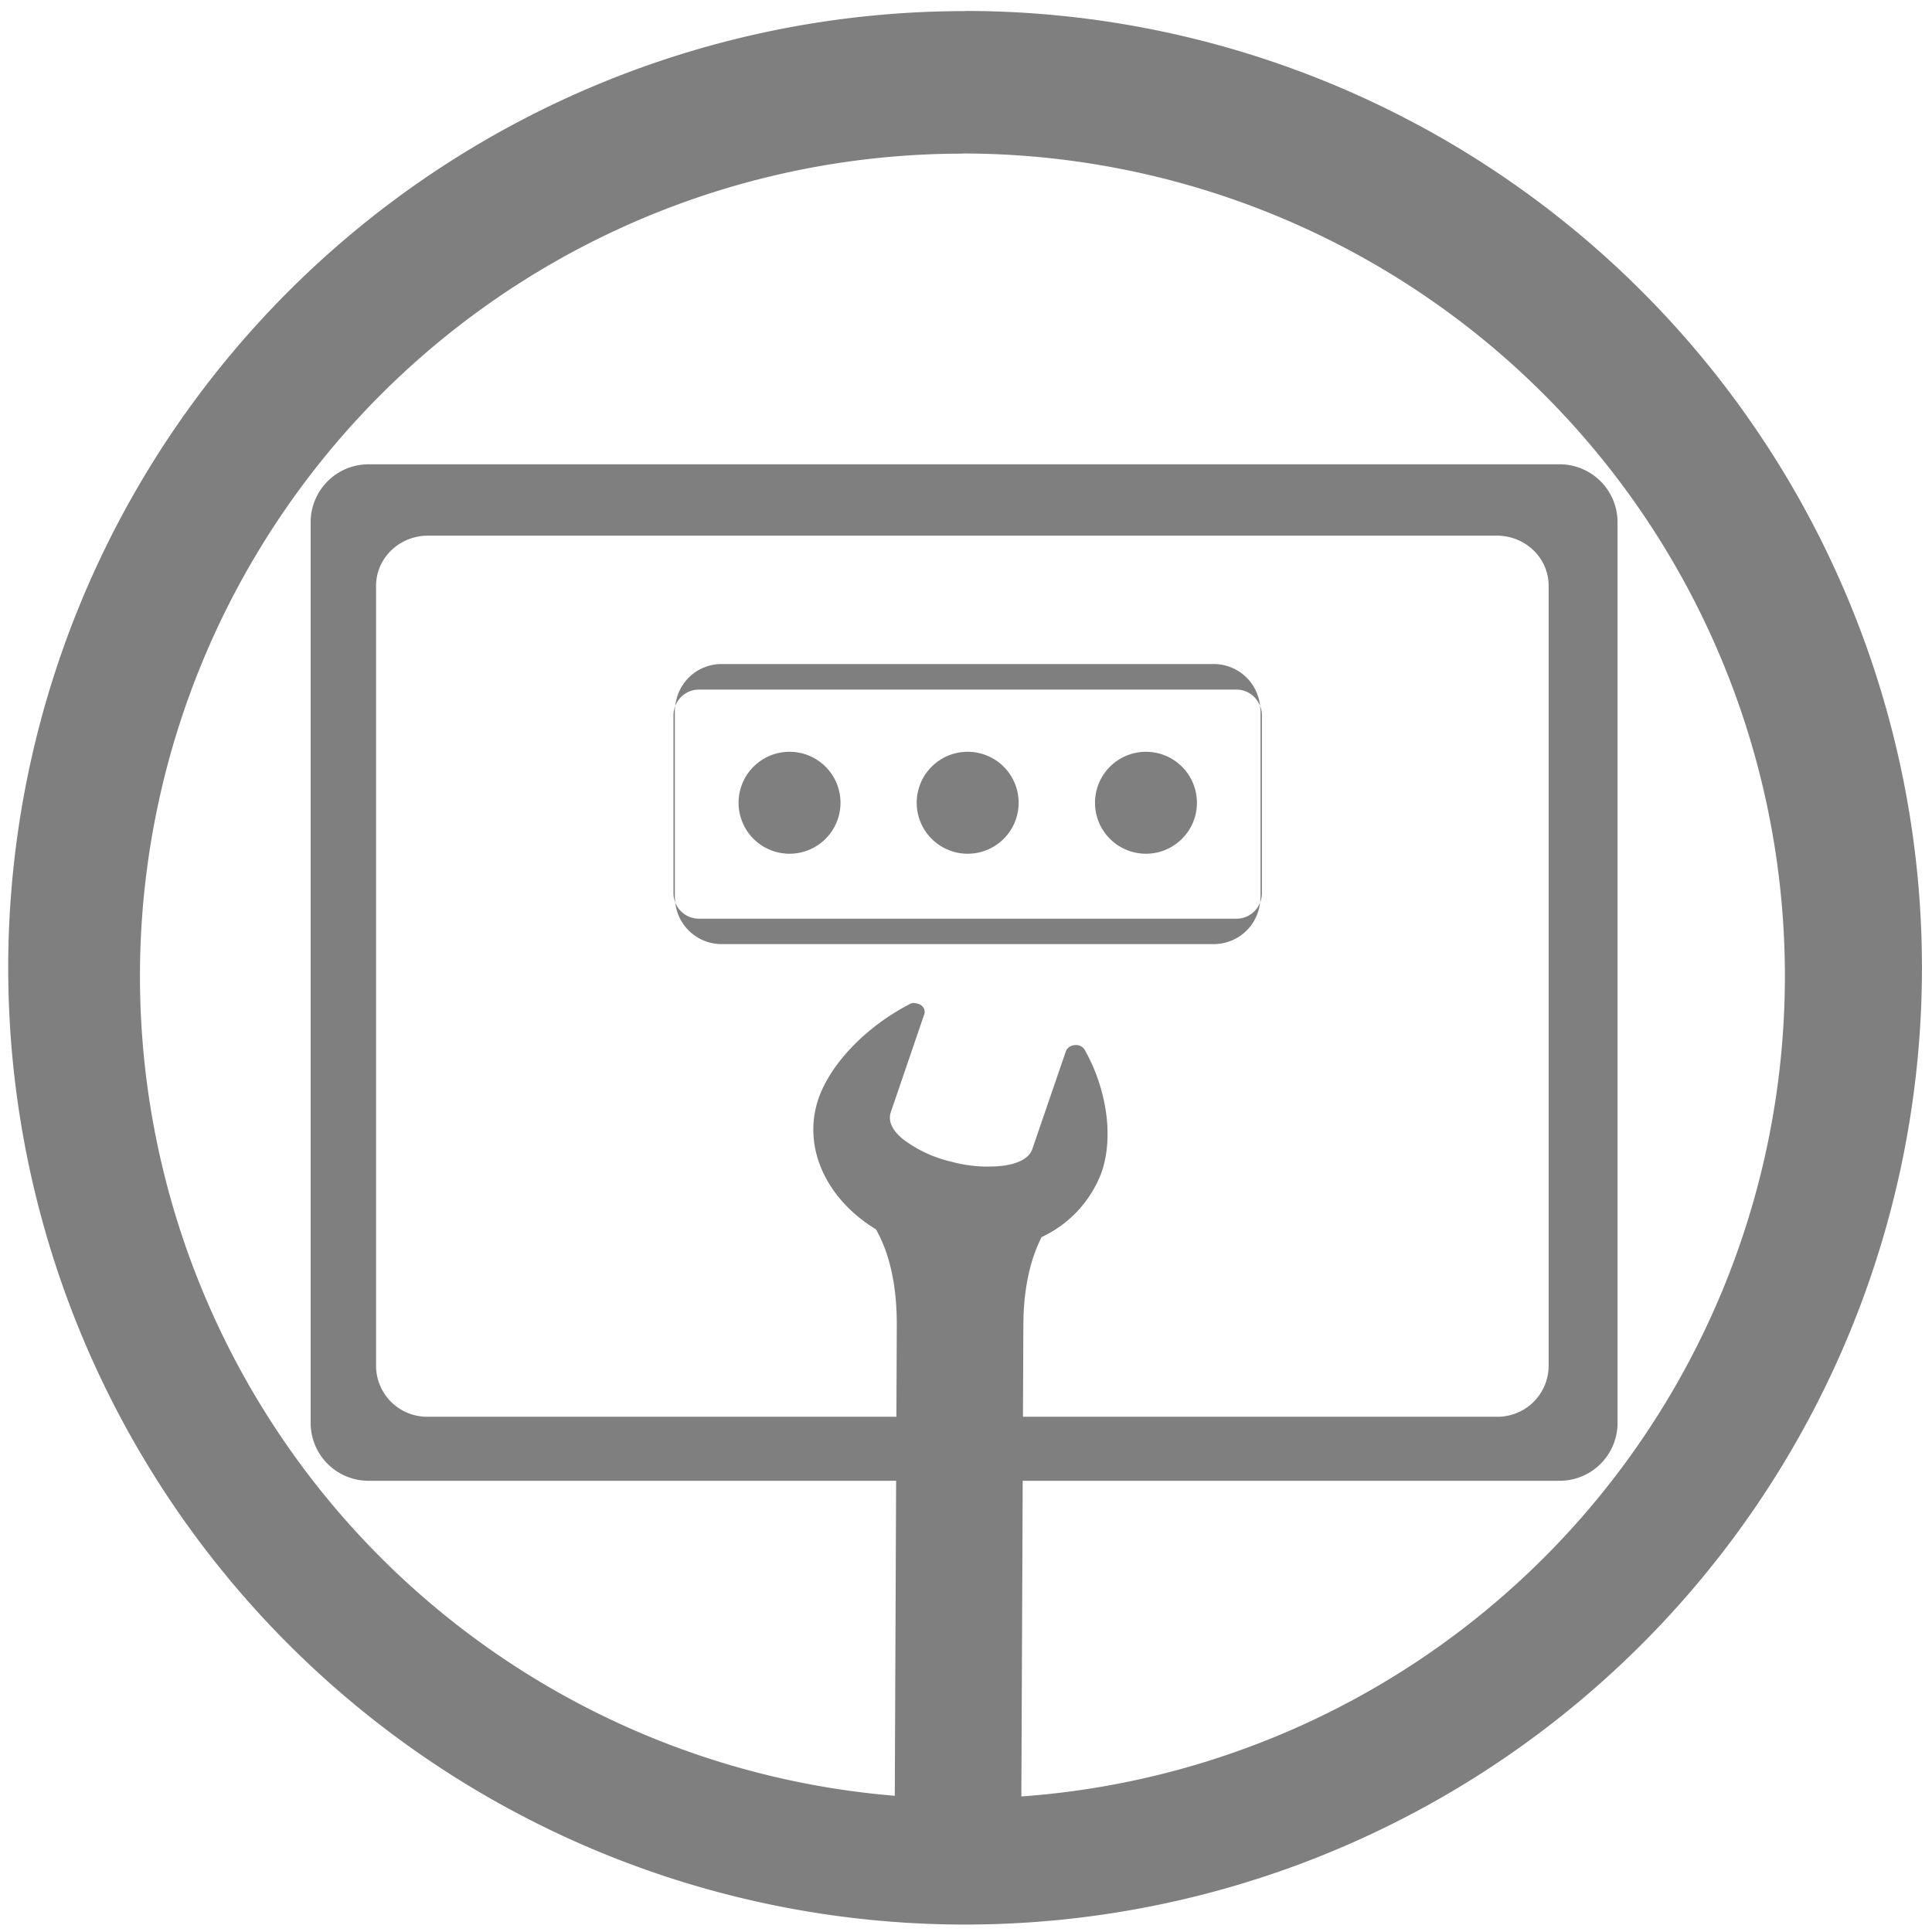 <?xml version="1.0" encoding="UTF-8" standalone="no"?>
<svg
   xmlns:dc="http://purl.org/dc/elements/1.1/"
   xmlns:cc="http://creativecommons.org/ns#"
   xmlns:rdf="http://www.w3.org/1999/02/22-rdf-syntax-ns#"
   xmlns:svg="http://www.w3.org/2000/svg"
   xmlns="http://www.w3.org/2000/svg"
   xmlns:sodipodi="http://sodipodi.sourceforge.net/DTD/sodipodi-0.dtd"
   xmlns:inkscape="http://www.inkscape.org/namespaces/inkscape"
   width="48"
   height="48"
   viewBox="0 0 12.7 12.7"
   version="1.1"
   id="svg12"
   sodipodi:docname="gdm-setup.svg"
   inkscape:version="0.92.4 (5da689c313, 2019-01-14)">
  <defs
     id="defs16" />
  <sodipodi:namedview
     pagecolor="#ffffff"
     bordercolor="#666666"
     borderopacity="1"
     objecttolerance="10"
     gridtolerance="10"
     guidetolerance="10"
     inkscape:pageopacity="0"
     inkscape:pageshadow="2"
     inkscape:window-width="1087"
     inkscape:window-height="480"
     id="namedview14"
     showgrid="false"
     inkscape:zoom="4.9166667"
     inkscape:cx="2.1355932"
     inkscape:cy="24"
     inkscape:window-x="0"
     inkscape:window-y="25"
     inkscape:window-maximized="0"
     inkscape:current-layer="svg12" />
  <path
     d="m 6.344,0.073 a 6.29,6.29 0 0 0 -6.29,6.29 6.29,6.29 0 0 0 6.29,6.288 6.29,6.29 0 0 0 6.29,-6.289 6.29,6.29 0 0 0 -6.29,-6.29 z M 6.326,1.009 A 5.407,5.407 0 0 1 11.733,6.416 5.407,5.407 0 0 1 6.326,11.823 5.407,5.407 0 0 1 0.92,6.416 5.407,5.407 0 0 1 6.326,1.01 Z"
     id="path2"
     inkscape:connector-curvature="0"
     style="fill:#7F7F7F" />
  <path
     d="m 49.69,59.135 -2.388,-3.03 a 0.311,0.311 0 0 0 -0.245,-0.12 h -6.274 a 0.311,0.311 0 0 0 -0.244,0.12 l -2.39,3.03 a 0.305,0.305 0 0 0 -0.067,0.193 v 8.516 c 0,0.172 0.14,0.313 0.312,0.313 h 11.05 c 0.171,0 0.312,-0.141 0.312,-0.313 v -8.516 a 0.289,0.289 0 0 0 -0.065,-0.193 z m -0.849,-0.068 h -4.608 v -2.456 h 2.673 z m -7.906,-2.456 h 2.672 v 2.456 H 39 Z m -2.228,10.92 V 59.692 H 49.13 v 7.84 z"
     id="path4"
     inkscape:connector-curvature="0" />
  <path
     d="M 2.424,3.052 A 0.381,0.381 0 0 0 2.042,3.434 v 5.918 c 0,0.212 0.17,0.382 0.382,0.382 h 7.827 c 0.212,0 0.382,-0.17 0.382,-0.382 V 3.434 A 0.381,0.381 0 0 0 10.251,3.052 Z m 0.391,0.469 h 7.023 c 0.19,0 0.342,0.147 0.342,0.33 v 5.13 A 0.336,0.336 0 0 1 9.838,9.313 H 2.815 A 0.336,0.336 0 0 1 2.472,8.982 v -5.13 c 0,-0.184 0.153,-0.331 0.343,-0.331 z"
     overflow="visible"
     style="color:#000000;overflow:visible;fill:#7F7F7F;fill-rule:evenodd;marker:none"
     id="path6"
     inkscape:connector-curvature="0" />
  <path
     d="m 4.744,4.365 c -0.16,0 -0.289,0.12 -0.305,0.276 A 0.166,0.166 0 0 1 4.595,4.533 h 3.532 c 0.072,0 0.132,0.045 0.156,0.108 A 0.306,0.306 0 0 0 7.978,4.365 Z m 3.539,0.276 c 0,0.01 0.003,0.021 0.003,0.032 V 5.899 L 8.283,5.933 A 0.167,0.167 0 0 0 8.295,5.872 V 4.7 A 0.167,0.167 0 0 0 8.283,4.64 Z m 0,1.292 A 0.166,0.166 0 0 1 8.127,6.039 H 4.595 A 0.167,0.167 0 0 1 4.439,5.933 0.306,0.306 0 0 0 4.744,6.206 h 3.234 c 0.16,0 0.288,-0.12 0.305,-0.273 z m -3.844,0 C 4.439,5.921 4.436,5.91 4.436,5.899 V 4.673 c 0,-0.011 0.002,-0.021 0.003,-0.032 a 0.169,0.169 0 0 0 -0.012,0.06 v 1.17 c 0,0.022 0.005,0.043 0.012,0.062 z m 0.76,-0.991 a 0.335,0.335 0 0 0 -0.344,0.335 0.335,0.335 0 0 0 0.67,0 0.335,0.335 0 0 0 -0.326,-0.335 z m 1.172,0 a 0.335,0.335 0 0 0 -0.345,0.335 0.335,0.335 0 0 0 0.67,0 0.335,0.335 0 0 0 -0.325,-0.335 z m 1.172,0 a 0.335,0.335 0 0 0 -0.345,0.335 0.335,0.335 0 0 0 0.67,0 0.335,0.335 0 0 0 -0.325,-0.335 z"
     id="path8"
     inkscape:connector-curvature="0"
     style="fill:#7F7F7F" />
  <path
     d="M 6.008,6.593 A 0.061,0.061 0 0 0 5.975,6.603 C 5.697,6.748 5.461,6.988 5.38,7.223 5.271,7.545 5.435,7.885 5.758,8.081 5.832,8.211 5.896,8.41 5.895,8.711 l -0.016,3.766 0.832,0.008 0.016,-3.766 c 0,-0.272 0.055,-0.459 0.12,-0.587 A 0.765,0.765 0 0 0 7.242,7.704 C 7.322,7.469 7.274,7.158 7.132,6.904 A 0.066,0.066 0 0 0 7.066,6.87 C 7.038,6.872 7.014,6.888 7.006,6.912 L 6.786,7.553 C 6.767,7.611 6.699,7.647 6.602,7.662 A 0.905,0.905 0 0 1 6.252,7.636 0.84,0.84 0 0 1 5.942,7.493 C 5.869,7.437 5.836,7.372 5.855,7.313 L 6.075,6.669 A 0.05,0.05 0 0 0 6.065,6.617 C 6.052,6.601 6.028,6.595 6.008,6.594 Z"
     id="path10"
     inkscape:connector-curvature="0"
     style="fill:#7F7F7F;fill-rule:evenodd" />
</svg>
